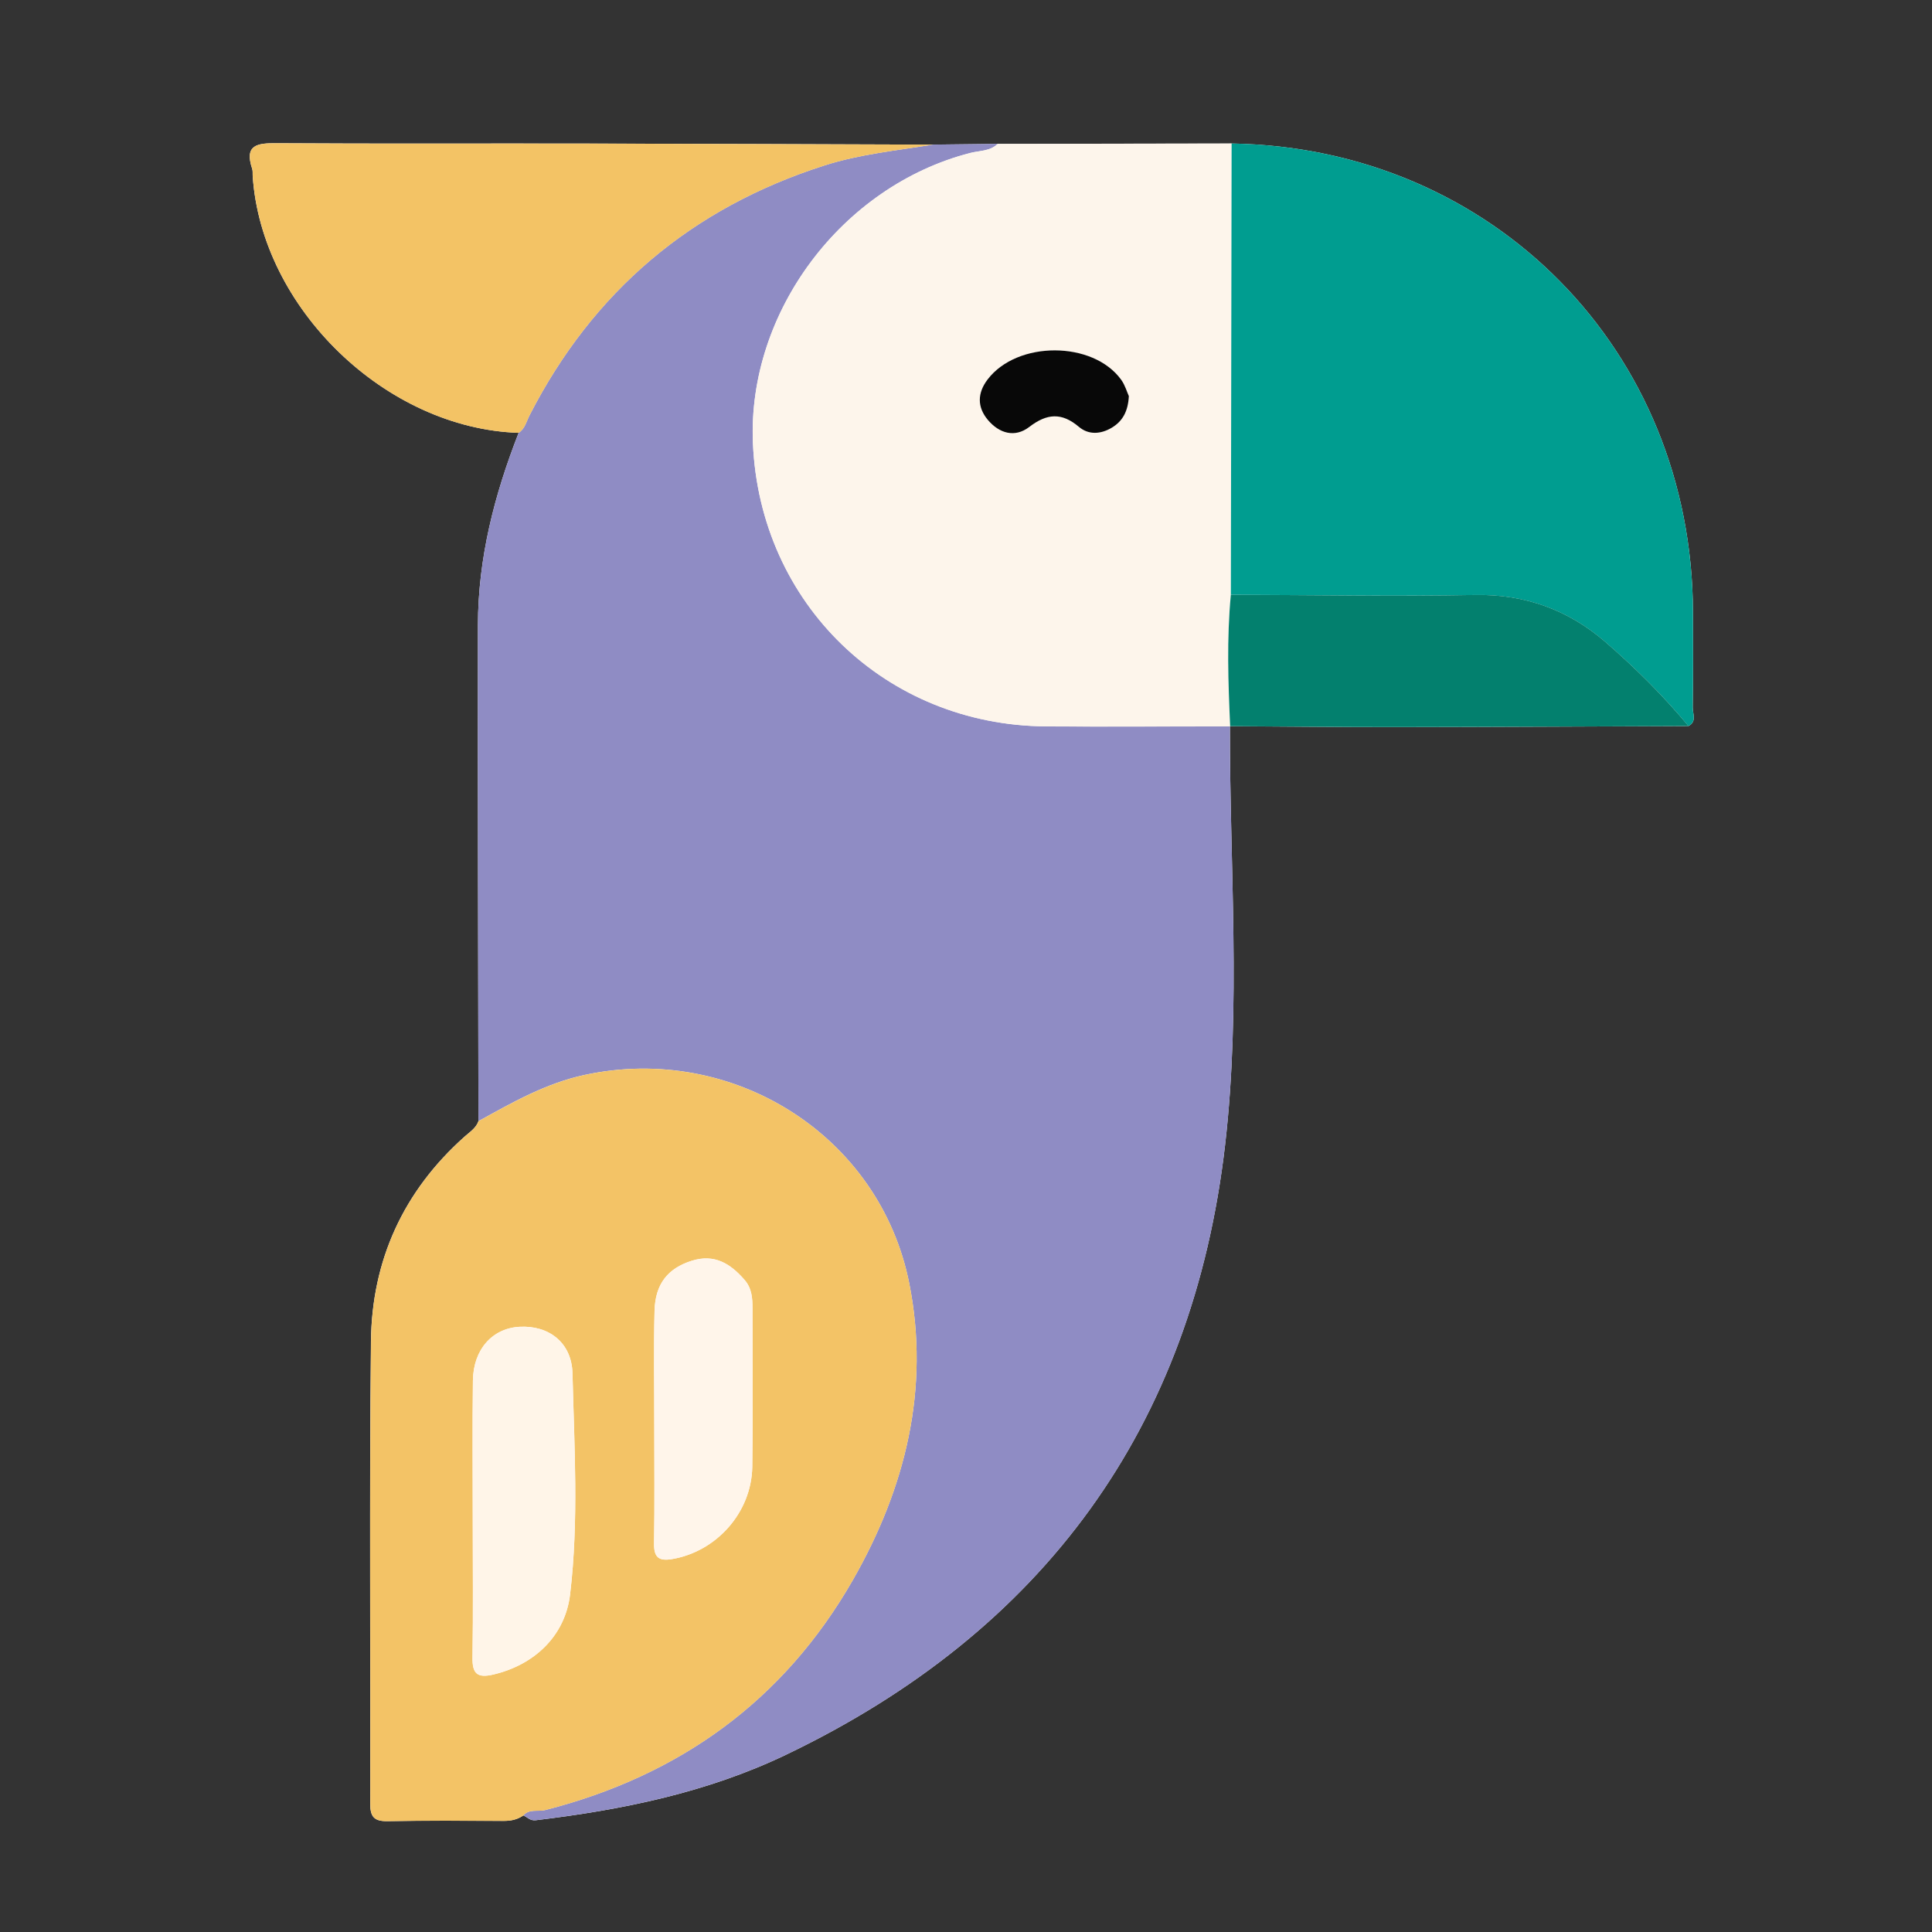 <?xml version="1.0" encoding="utf-8"?>
<!-- Generator: Adobe Illustrator 23.1.1, SVG Export Plug-In . SVG Version: 6.00 Build 0)  -->
<svg version="1.1" id="Layer_1" xmlns="http://www.w3.org/2000/svg" xmlns:xlink="http://www.w3.org/1999/xlink" x="0px" y="0px"
	 viewBox="0 0 512 512" style="enable-background:new 0 0 512 512;" xml:space="preserve">
<rect x="0" y="0" width="512" height="512" fill="#333333" stroke="none"/>
<style type="text/css">
	.st0{fill:#FFFFFF;}
	.st1{fill:#8F8CC4;}
	.st2{fill:#F3C366;}
	.st3{fill:#FDF5EB;}
	.st4{fill:#009D90;}
	.st5{fill:#F3C365;}
	.st6{fill:#03806E;}
	.st7{fill:#FFF5E8;}
	.st8{fill:#FFF5EA;}
	.st9{fill:#080808;}
</style>
<g>
	<path class="st0" d="M447.45,192.42c2.28-1.18,1.12-3.29,1.14-4.92c0.13-8.42,0.07-16.84,0.06-25.26
		C448.5,92.9,395.61,39.17,326.38,38.03c-20.66,0.04-41.32,0.07-61.98,0.1c-5.72,0.06-11.44,0.13-17.16,0.2
		c-30.83-0.1-61.67-0.23-92.5-0.29c-27.14-0.05-54.28,0.08-81.42-0.09c-5.12-0.04-8.64,0.38-6.49,6.8c0.19,0.56,0.08,1.22,0.13,1.84
		c2.32,35.11,35.3,66.97,70.49,68.11c-6.42,16.38-10.77,33.24-10.79,50.94c-0.06,43.82,0.07,87.66,0.13,131.48
		c-0.66,1.86-2.29,2.85-3.65,4.07c-16.24,14.46-24.61,32.79-24.84,54.3c-0.43,40.84-0.1,81.69-0.19,122.54
		c-0.01,3.46,1.09,4.66,4.59,4.59c10.25-0.19,20.52-0.1,30.78-0.07c1.91,0.01,3.65-0.35,5.21-1.45c1.07,0.47,1.8,1.46,3.29,1.28
		c22.91-2.75,45.41-7.33,66.33-17.36c68.18-32.67,107.71-86.7,116.36-161.69c4.24-36.72,1.19-73.9,1.27-110.88
		c14.8,0.08,29.61,0.26,44.41,0.24C396.05,192.66,421.75,192.51,447.45,192.42z"/>
	<path class="st1" d="M325.94,192.45c-0.06,36.97,2.97,74.16-1.26,110.88c-8.64,74.99-48.17,129.02-116.36,161.69
		c-20.93,10.02-43.42,14.6-66.33,17.36c-1.48,0.18-2.21-0.81-3.29-1.28c1.58-1.83,3.87-0.93,5.79-1.42
		c35.57-9.1,63.19-28.99,81.49-60.91c13.96-24.36,20.53-50.77,14.98-78.66c-7.82-39.32-46.92-63.74-86.13-55.22
		c-10.24,2.22-19.08,7.28-28.04,12.23c-0.06-43.82-0.19-87.66-0.13-131.48c0.02-17.7,4.37-34.56,10.79-50.94
		c1.67-1.1,2.04-3.01,2.87-4.62c16.86-32.92,42.91-54.96,78.15-66.23c9.39-3.01,19.14-3.95,28.77-5.53
		c5.72-0.06,11.44-0.13,17.16-0.2c-2.04,1.98-4.82,1.78-7.29,2.41c-34.04,8.77-59.08,42.19-57.58,76.94
		c1.84,42.51,35.17,74.73,77.71,75.02c16.24,0.11,32.5,0,48.74-0.01C326,192.5,325.94,192.45,325.94,192.45z"/>
	<path class="st2" d="M126.8,297.13c8.97-4.94,17.81-10,28.04-12.23c39.21-8.52,78.32,15.9,86.13,55.22
		c5.54,27.89-1.02,54.3-14.98,78.66c-18.3,31.92-45.92,51.81-81.49,60.91c-1.93,0.49-4.21-0.42-5.79,1.42
		c-1.56,1.1-3.3,1.46-5.21,1.45c-10.26-0.03-20.53-0.12-30.78,0.07c-3.5,0.06-4.6-1.13-4.59-4.59c0.09-40.84-0.23-81.7,0.19-122.54
		c0.22-21.51,8.6-39.83,24.84-54.3C124.52,299.98,126.15,298.99,126.8,297.13z M125.28,402.29c0,12.35,0.13,24.69-0.06,37.03
		c-0.06,4.29,1.33,5.42,5.47,4.46c10.87-2.54,19.08-10.19,20.4-21.29c2.31-19.44,1.11-39.01,0.63-58.51
		c-0.2-8.28-6.39-12.79-14.04-12.36c-7.21,0.39-12.24,6-12.35,14.26C125.17,378.02,125.29,390.16,125.28,402.29z M173.39,377.6
		c0,10.49,0.11,20.97-0.06,31.46c-0.06,3.67,1.28,4.71,4.76,4.12c11.8-1.99,21.09-12.37,21.27-24.48
		c0.21-13.98,0.07-27.96,0.06-41.94c0-2.68-0.15-5.31-2.07-7.53c-3.74-4.34-7.98-7.01-14.02-5.11c-6.28,1.97-9.69,6.07-9.87,13.27
		C173.22,357.45,173.4,367.52,173.39,377.6z"/>
	<path class="st3" d="M326,192.5c-16.25,0.01-32.5,0.12-48.75,0.01c-42.54-0.3-75.87-32.51-77.71-75.02
		c-1.51-34.74,23.54-68.16,57.58-76.94c2.47-0.64,5.26-0.43,7.29-2.41c20.66-0.04,41.32-0.07,61.98-0.1
		c-0.06,39.86-0.14,79.72-0.2,119.59C325.08,169.24,325.48,180.87,326,192.5z M299.16,104.98c-0.47-1.04-0.98-2.87-2.02-4.31
		c-7.48-10.39-27.6-10.42-35.43-0.1c-2.71,3.58-2.8,7.3,0.08,10.72c3.03,3.58,7.17,4.77,10.96,1.86c4.68-3.6,8.59-3.9,13.16-0.03
		c2.55,2.17,5.77,1.97,8.69,0.24C297.46,111.66,298.93,109.08,299.16,104.98z"/>
	<path class="st4" d="M326.19,157.62c0.06-39.86,0.14-79.72,0.2-119.59c69.22,1.15,122.11,54.87,122.26,124.21
		c0.02,8.42,0.07,16.84-0.06,25.26c-0.03,1.63,1.13,3.74-1.14,4.92c-6.68-8.1-14.17-15.5-22.06-22.32
		c-9.7-8.4-21.18-12.66-34.45-12.42C369.37,158.06,347.78,157.68,326.19,157.62z"/>
	<path class="st5" d="M247.25,38.33c-9.64,1.57-19.39,2.53-28.77,5.53c-35.23,11.27-61.29,33.31-78.15,66.23
		c-0.82,1.61-1.2,3.52-2.87,4.62c-35.19-1.13-68.16-32.99-70.49-68.11c-0.04-0.61,0.06-1.28-0.13-1.84
		c-2.15-6.42,1.37-6.84,6.49-6.8c27.14,0.18,54.28,0.05,81.42,0.09C185.59,38.1,216.42,38.24,247.25,38.33z"/>
	<path class="st6" d="M326.19,157.62c21.58,0.06,43.19,0.43,64.76,0.05c13.27-0.24,24.75,4.03,34.45,12.42
		c7.89,6.83,15.36,14.23,22.06,22.32c-25.7,0.09-51.4,0.24-77.1,0.27c-14.8,0.02-29.61-0.16-44.41-0.24l0.06,0.05
		C325.48,180.87,325.08,169.24,326.19,157.62z"/>
	<path class="st7" d="M125.28,402.29c0-12.14-0.11-24.28,0.04-36.42c0.1-8.26,5.14-13.86,12.35-14.26
		c7.65-0.42,13.84,4.08,14.04,12.37c0.48,19.5,1.68,39.08-0.63,58.51c-1.32,11.1-9.52,18.75-20.4,21.29
		c-4.14,0.96-5.53-0.18-5.47-4.46C125.41,426.99,125.28,414.64,125.28,402.29z"/>
	<path class="st8" d="M173.39,377.6c0.01-10.07-0.18-20.15,0.07-30.22c0.18-7.19,3.59-11.29,9.87-13.27
		c6.04-1.9,10.27,0.78,14.02,5.11c1.92,2.22,2.06,4.85,2.07,7.53c0.01,13.98,0.15,27.96-0.06,41.94
		c-0.19,12.11-9.47,22.49-21.27,24.48c-3.48,0.58-4.81-0.45-4.76-4.12C173.51,398.57,173.39,388.09,173.39,377.6z"/>
	<path class="st9" d="M299.16,104.98c-0.22,4.1-1.7,6.68-4.55,8.38c-2.92,1.73-6.13,1.93-8.69-0.24c-4.57-3.87-8.48-3.57-13.16,0.03
		c-3.79,2.91-7.93,1.73-10.96-1.86c-2.88-3.42-2.8-7.14-0.08-10.72c7.83-10.32,27.95-10.29,35.43,0.1
		C298.17,102.11,298.68,103.94,299.16,104.98z"/>
</g>
</svg>
